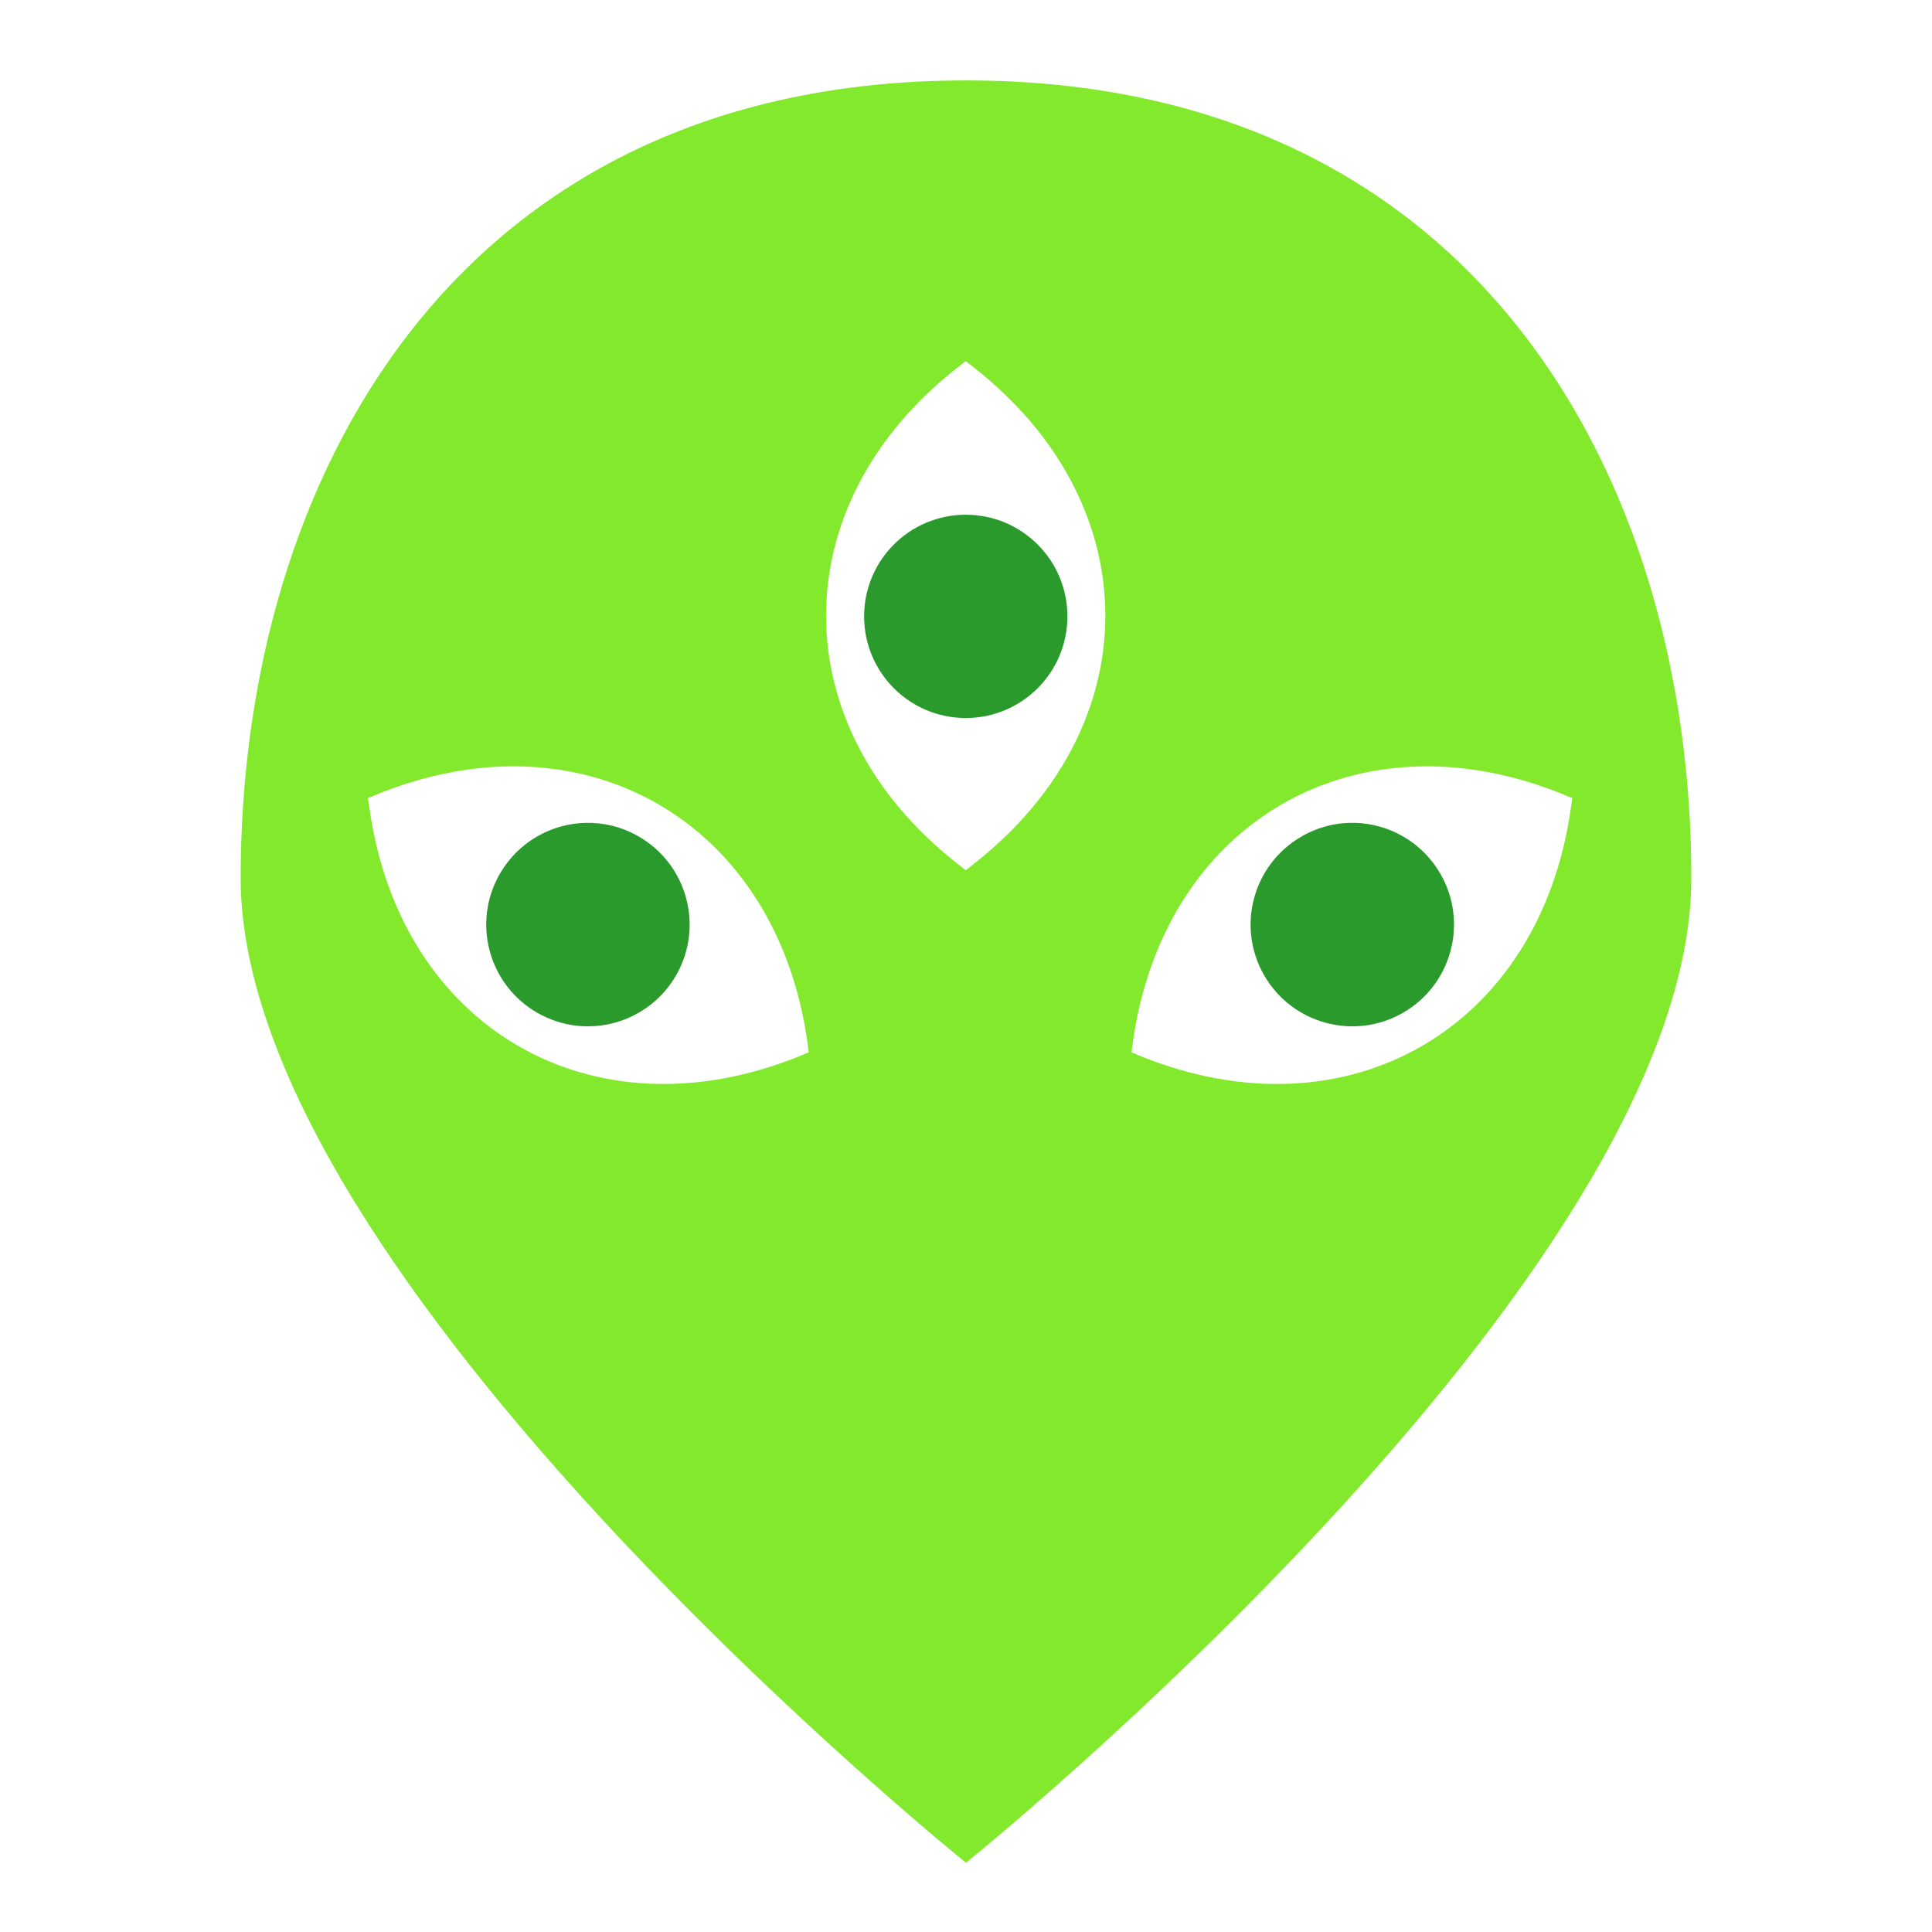 <?xml version="1.0" encoding="UTF-8" standalone="no"?>
<svg
   xmlns:dc="http://purl.org/dc/elements/1.1/"
   xmlns:cc="http://creativecommons.org/ns#"
   xmlns:rdf="http://www.w3.org/1999/02/22-rdf-syntax-ns#"
   xmlns:svg="http://www.w3.org/2000/svg"
   xmlns="http://www.w3.org/2000/svg"
   xmlns:sodipodi="http://sodipodi.sourceforge.net/DTD/sodipodi-0.dtd"
   xmlns:inkscape="http://www.inkscape.org/namespaces/inkscape"
   style="height: 72px; width: 72px;"
   viewBox="0 0 512 512"
   version="1.1"
   id="svg4552"
   sodipodi:docname="alien.svg"
   inkscape:version="0.92.3 (2405546, 2018-03-11)">
  <defs
     id="defs4556" />
  <sodipodi:namedview
     pagecolor="#ffffff"
     bordercolor="#666666"
     borderopacity="1"
     objecttolerance="10"
     gridtolerance="10"
     guidetolerance="10"
     inkscape:pageopacity="0"
     inkscape:pageshadow="2"
     inkscape:window-width="1920"
     inkscape:window-height="1018"
     id="namedview4554"
     showgrid="false"
     inkscape:zoom="0.921875"
     inkscape:cx="484.21082"
     inkscape:cy="139.23114"
     inkscape:window-x="1272"
     inkscape:window-y="-8"
     inkscape:window-maximized="1"
     inkscape:current-layer="svg4552" />
  <path
     d="M0 0h512v512H0z"
     fill="#000"
     fill-opacity="0"
     id="path4546" />
  <g
     class=""
     style="touch-action: none;"
     transform="translate(0,0)"
     id="g4550">
    <path
       style="fill:#83e92d;fill-opacity:1"
       d="M 256 21.312 C 121.082 21.312 63.779 126.532 63.779 232.688 C 63.779 338.841 256 493.656 256 493.656 C 256 493.656 448.221 338.842 448.221 232.688 C 448.221 126.534 390.917 21.312 256 21.312 z M 255.938 95.688 C 256.707 96.287 257.337 96.806 258.094 97.406 C 304.539 133.749 304.539 192.56 258.094 228.906 C 257.339 229.522 256.709 230.047 255.938 230.625 C 255.167 230.027 254.508 229.484 253.75 228.904 C 207.305 192.56 207.305 133.749 253.75 97.404 C 254.507 96.789 255.166 96.285 255.938 95.688 z M 135.031 203.092 L 135.029 203.094 C 175.017 202.611 207.521 230.532 213.971 276.154 C 214.081 277.089 214.204 277.929 214.344 278.904 C 213.4 279.166 212.701 279.601 211.781 279.936 C 157.083 301.988 106.16 272.613 97.906 214.219 C 97.738 213.246 97.642 212.443 97.502 211.469 C 98.455 211.206 99.182 210.791 100.096 210.436 C 112.061 205.612 123.834 203.226 135.031 203.092 z M 379.156 203.094 C 390.352 203.229 402.129 205.613 414.094 210.438 C 415.008 210.792 415.733 211.207 416.688 211.467 C 416.548 212.443 416.448 213.247 416.281 214.217 C 408.029 272.612 357.106 301.988 302.406 279.938 C 301.486 279.601 300.79 279.166 299.846 278.904 C 299.986 277.929 300.109 277.089 300.221 276.154 C 306.669 230.532 339.17 202.611 379.156 203.094 z "
       id="path5151" />
    <path
       id="path4548"
       style="fill:#1e941f;fill-opacity:0.941"
       d="m 358.969,218.063 c -4.768,-0.108 -9.633,1.065 -14.064,3.624 -12.89,7.442 -17.317,23.922 -9.875,36.812 7.444,12.89 23.923,17.317 36.814,9.875 12.89,-7.442 17.317,-23.922 9.875,-36.813 -4.885,-8.46 -13.65,-13.296 -22.75,-13.5 z m -203.75,0 c -9.102,0.202 -17.867,5.04 -22.75,13.5 -7.444,12.89 -3.017,29.37 9.874,36.81 12.89,7.443 29.37,3.016 36.812,-9.874 7.442,-12.89 3.016,-29.37 -9.875,-36.813 -4.43,-2.558 -9.294,-3.73 -14.06,-3.625 z m 100.718,-81.656 c -14.884,0 -26.937,12.052 -26.937,26.937 0,14.884 12.053,26.937 26.938,26.937 14.884,0 26.937,-12.052 26.937,-26.936 0,-14.885 -12.053,-26.938 -26.938,-26.938 z" />
  </g>
</svg>
